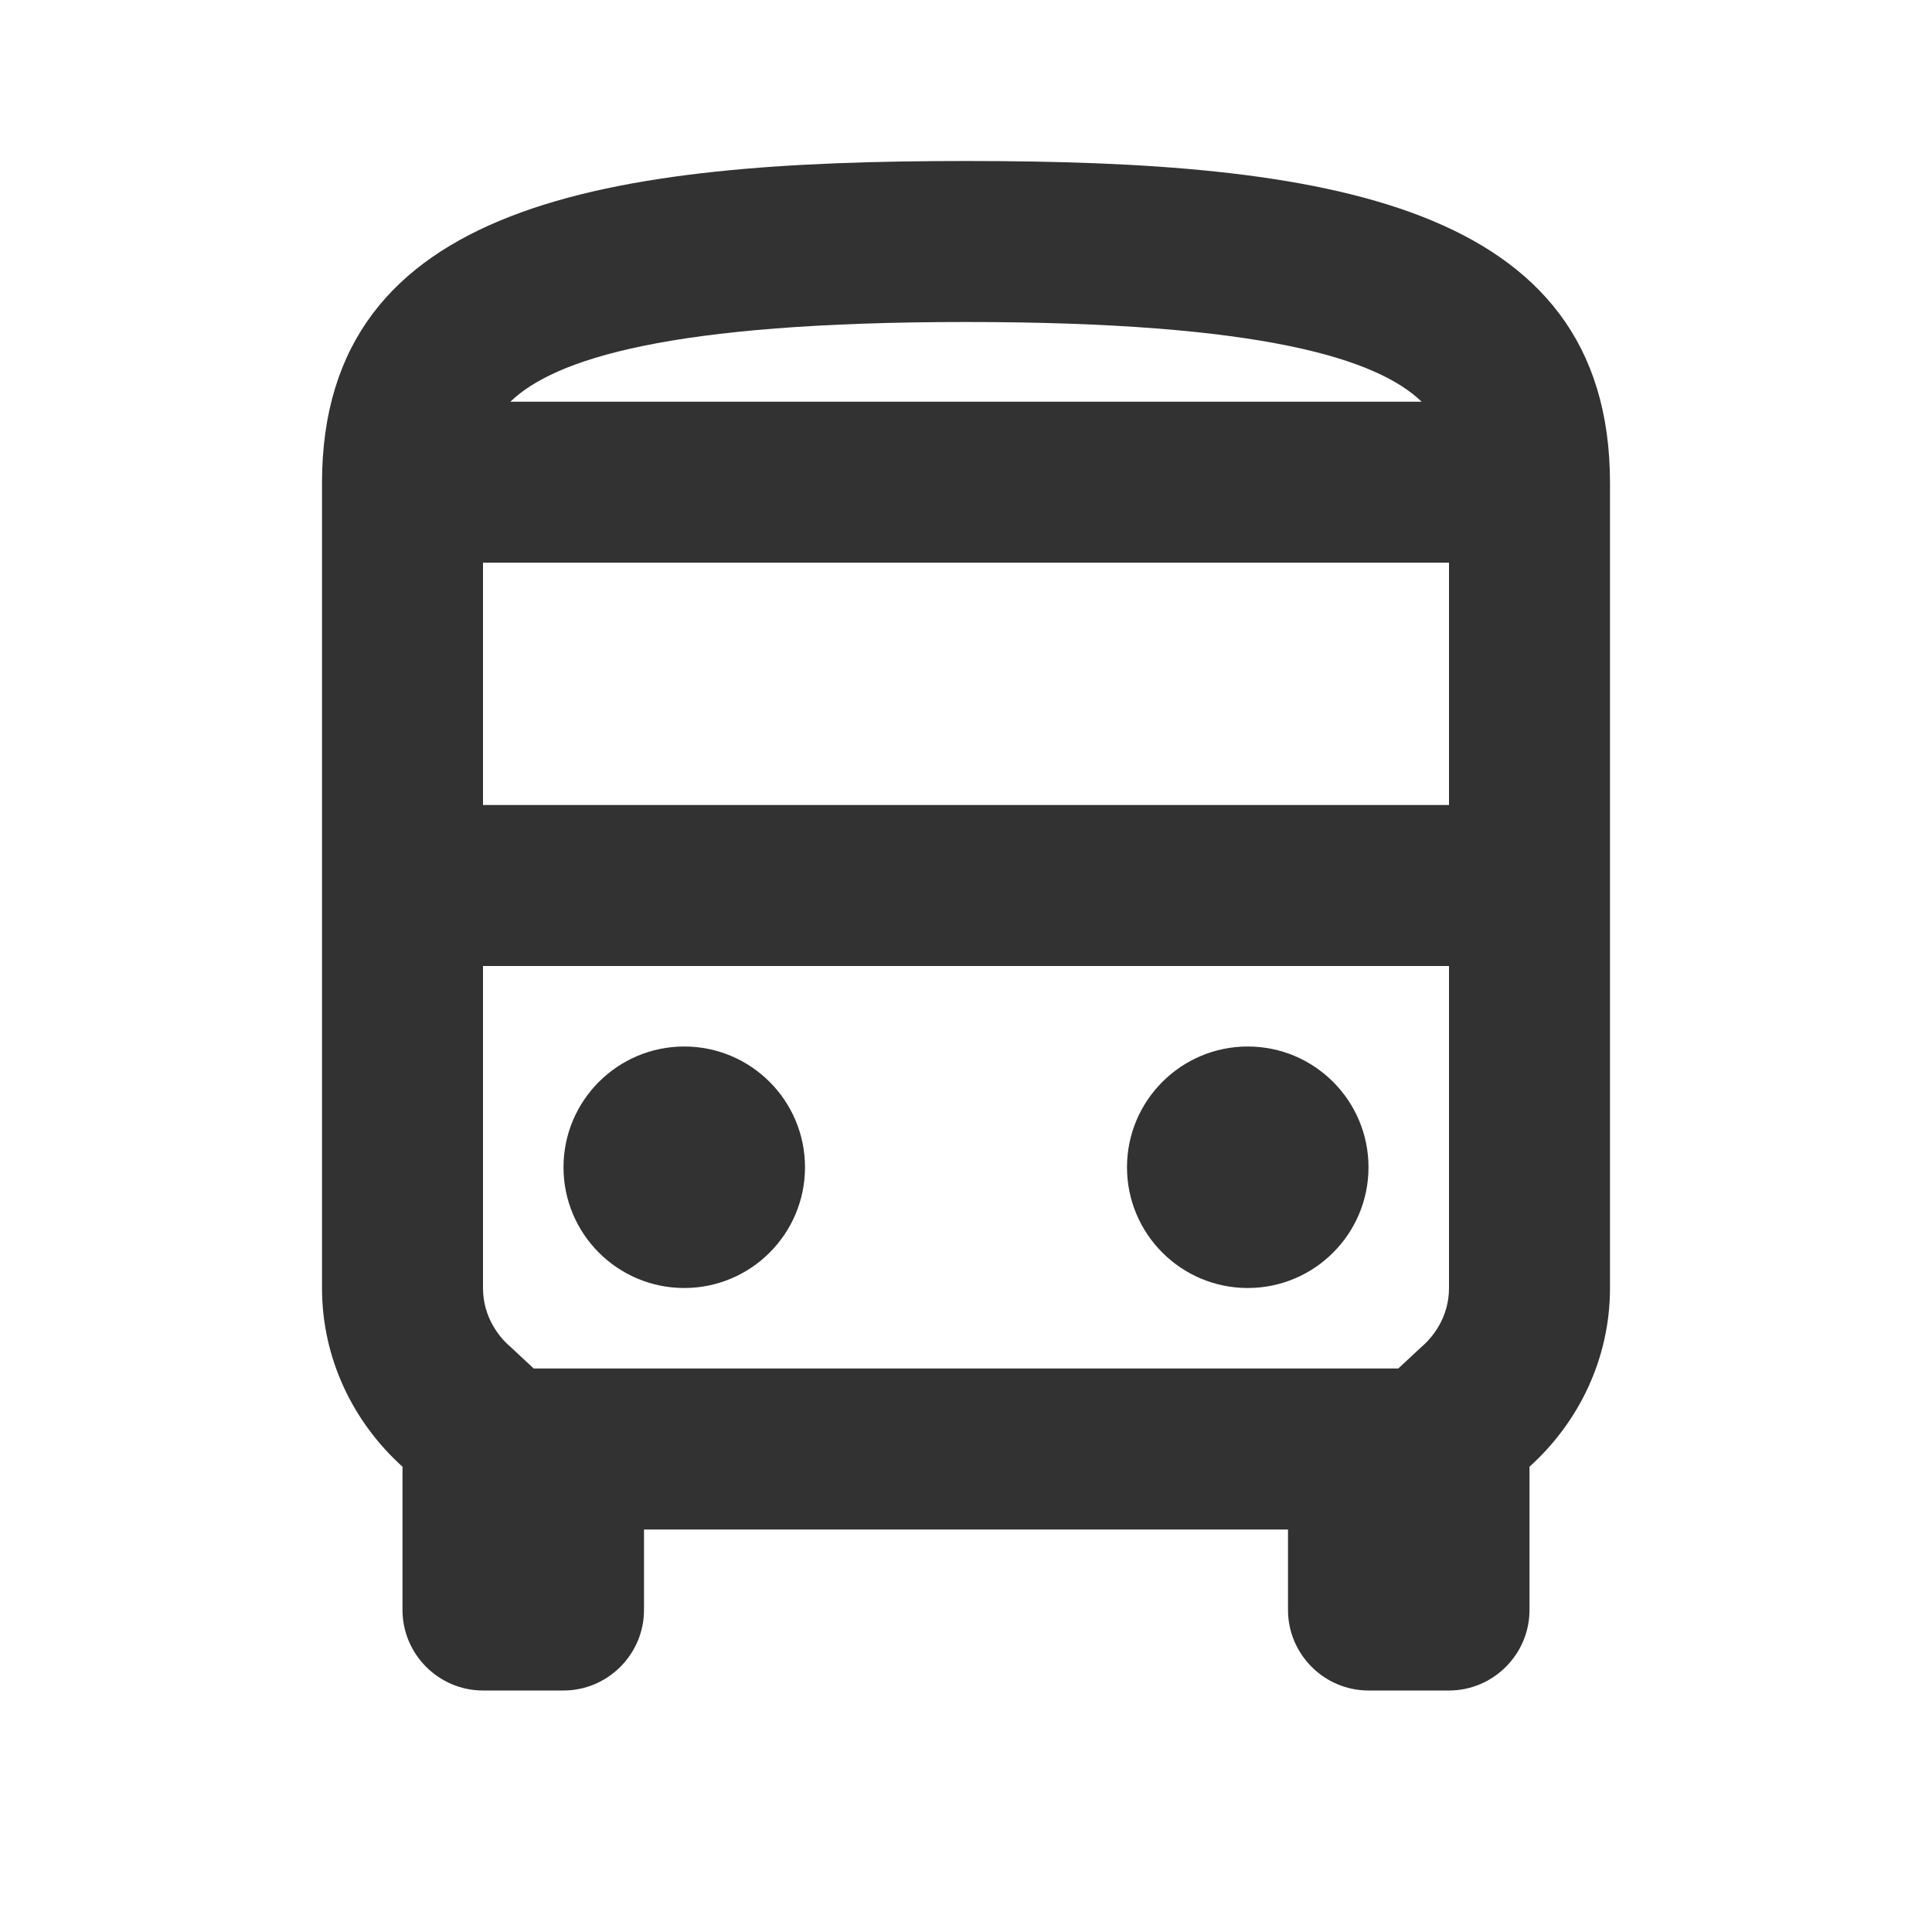 <svg width="24" height="24" viewBox="0 0 24 24" fill="none" xmlns="http://www.w3.org/2000/svg">
<path d="M12 2C7.58 2 4 2.5 4 6V16C4 16.88 4.39 17.67 5 18.22V20C5 20.55 5.45 21 6 21H7C7.55 21 8 20.55 8 20V19H16V20C16 20.55 16.45 21 17 21H18C18.55 21 19 20.55 19 20V18.22C19.61 17.67 20 16.88 20 16V6C20 2.5 16.42 2 12 2ZM17.66 4.99H6.34C6.89 4.46 8.31 4 12 4C15.69 4 17.11 4.46 17.66 4.99ZM18 6.99V10H6V6.99H18ZM17.66 16.73L17.37 17H6.63L6.34 16.73C6.21 16.62 6 16.37 6 16V12H18V16C18 16.37 17.79 16.62 17.66 16.73Z" fill="#323232"/>
<path d="M8.5 16C9.328 16 10 15.328 10 14.5C10 13.672 9.328 13 8.5 13C7.672 13 7 13.672 7 14.5C7 15.328 7.672 16 8.5 16Z" fill="#323232"/>
<path d="M15.5 16C16.328 16 17 15.328 17 14.5C17 13.672 16.328 13 15.5 13C14.672 13 14 13.672 14 14.5C14 15.328 14.672 16 15.5 16Z" fill="#323232"/>
</svg>
